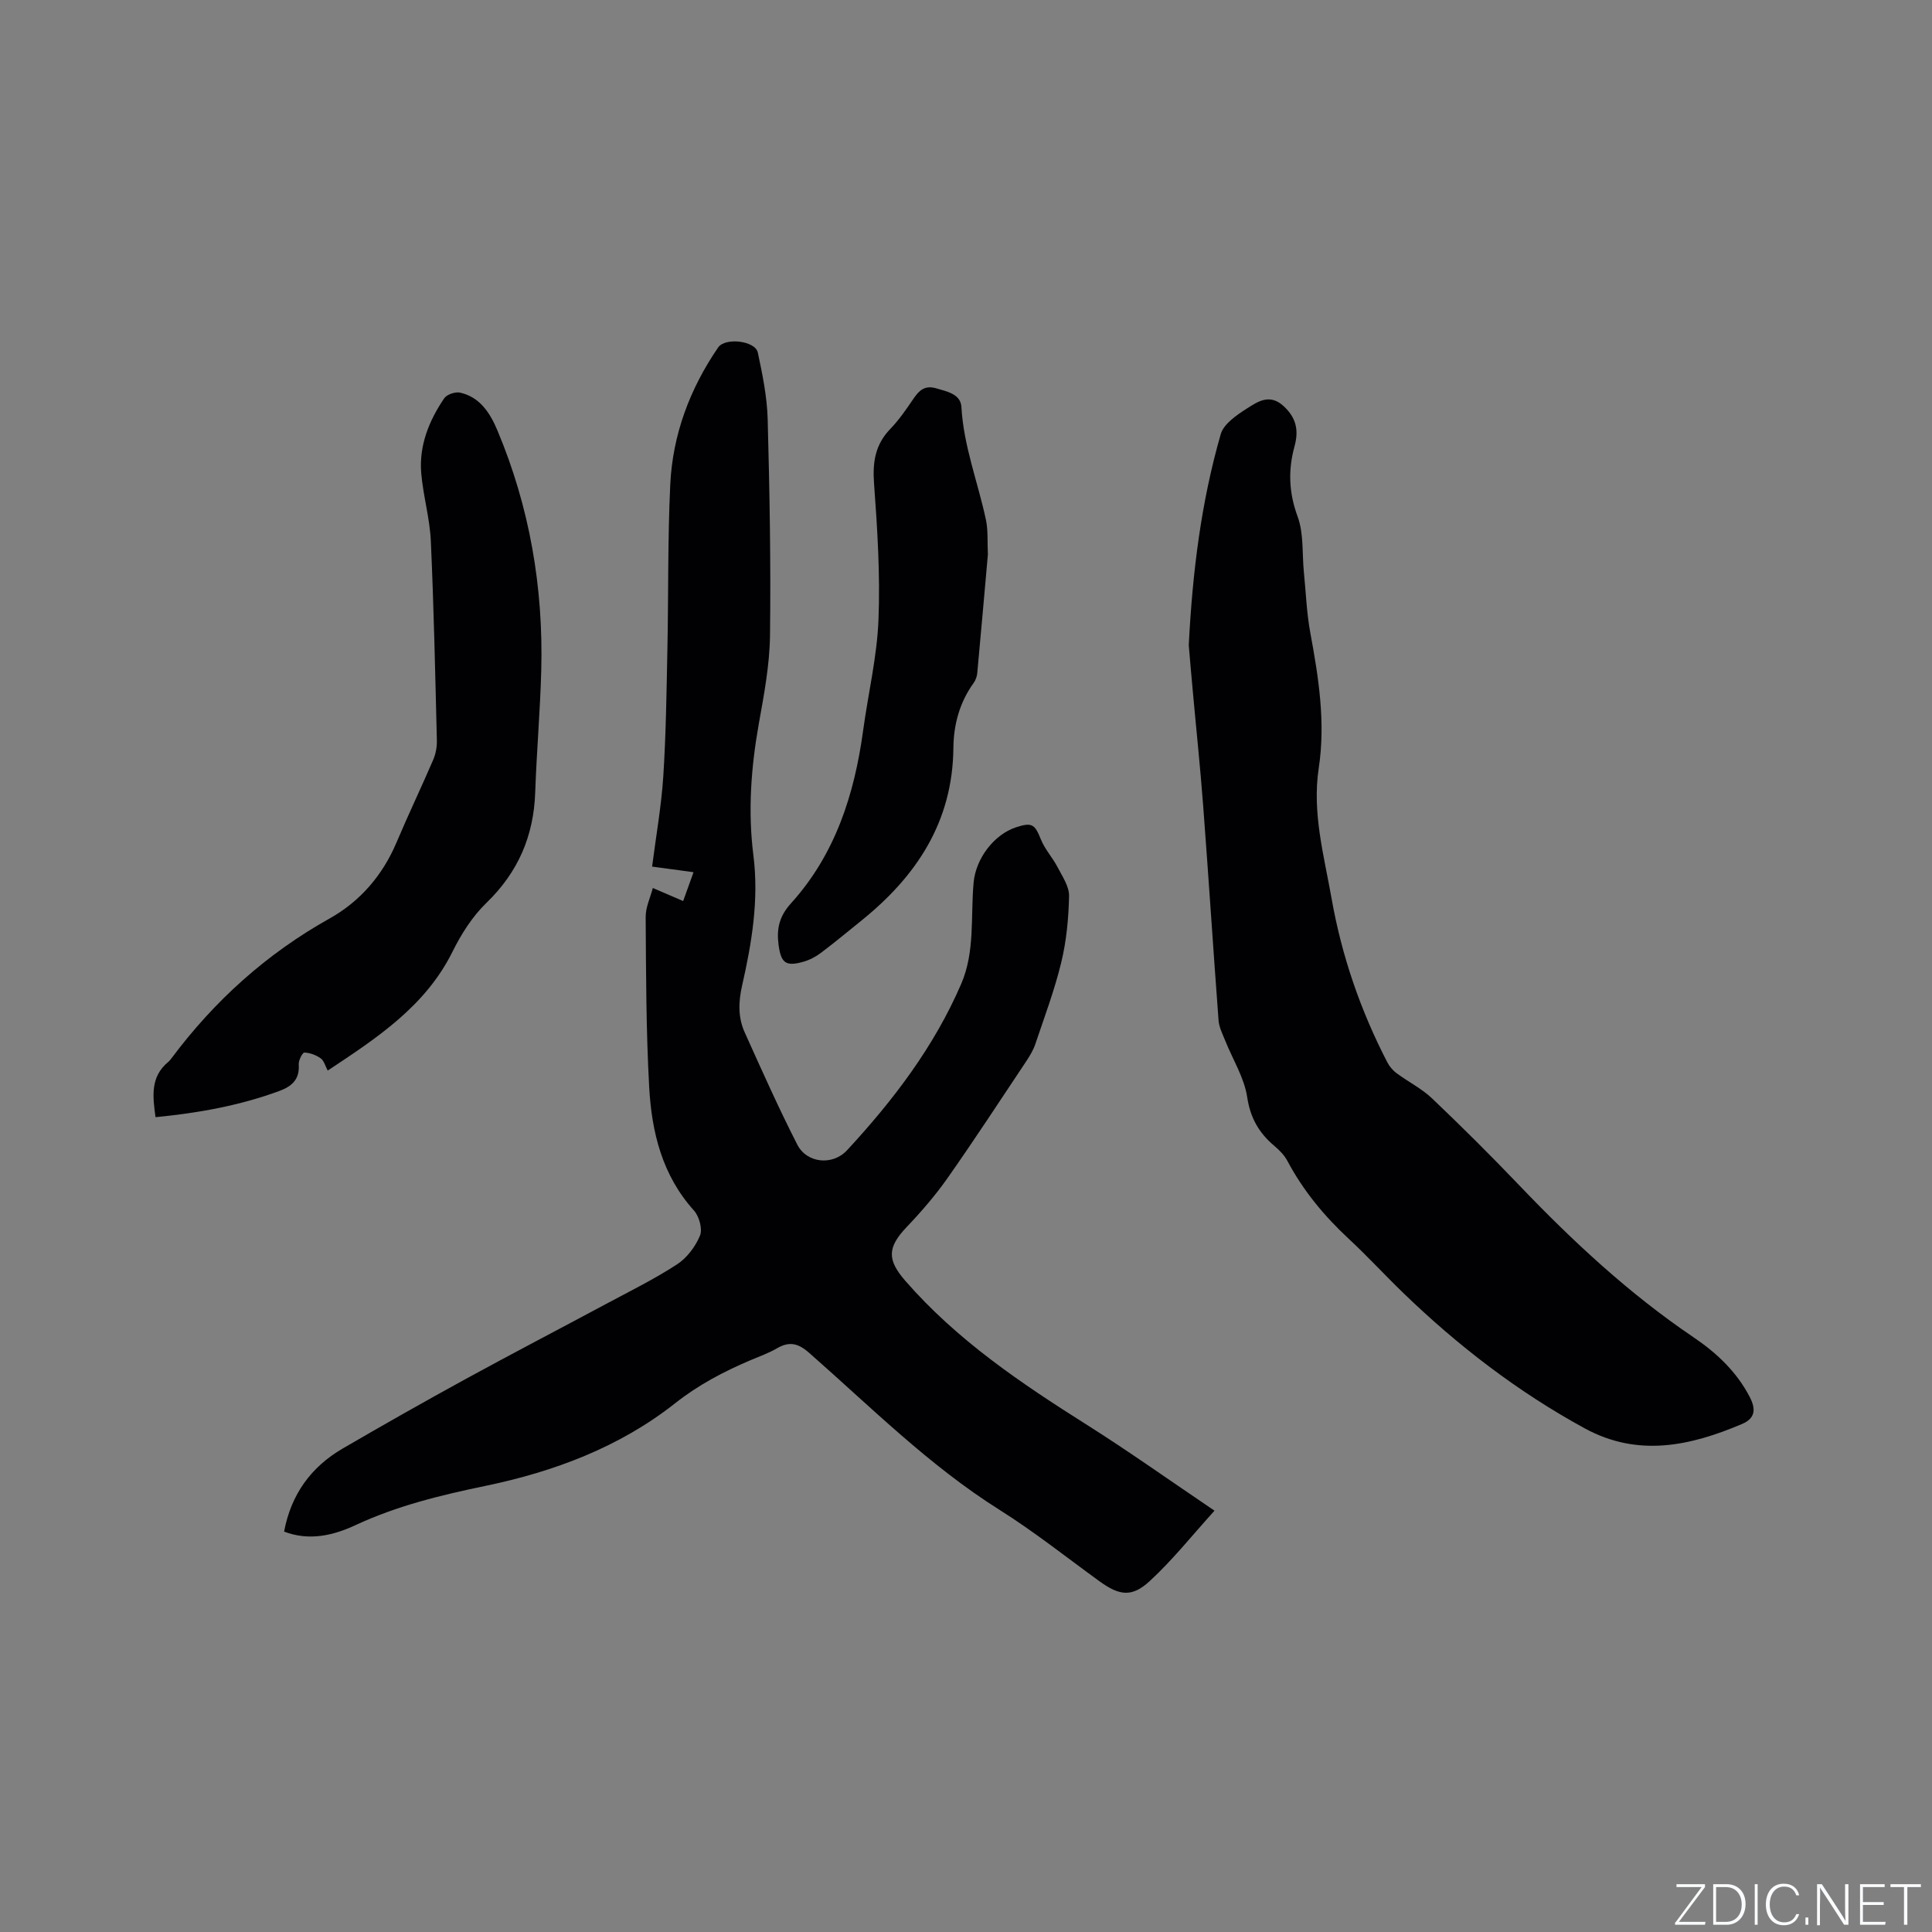 <svg enable-background="new 0 0 400 400" viewBox="0 0 400 400" xmlns="http://www.w3.org/2000/svg"><rect x="0" y="0" width="400" height="400" fill="#808080" stroke="none"/><g fill="#fafbfc"><path d="m346.9 398 5.4-7.3h-5.2v-.6h5.9v.6l-5.4 7.2h5.5l-.1.6h-6.2v-.5z"/><path d="m354.7 390.1h2.8c2.3 0 3.9 1.6 3.9 4.1s-1.6 4.3-3.9 4.3h-2.8zm.6 7.8h2c2.2 0 3.3-1.6 3.3-3.6 0-1.8-1-3.6-3.3-3.6h-2z"/><path d="m363.9 390.1v8.4h-.6v-8.4z"/><path d="m372.5 396.3c-.4 1.3-1.4 2.3-3.2 2.3-2.4 0-3.7-1.9-3.7-4.3 0-2.3 1.2-4.3 3.7-4.3 1.8 0 2.9 1 3.2 2.4h-.6c-.4-1.1-1.1-1.8-2.5-1.8-2.1 0-3 1.9-3 3.7s.9 3.7 3 3.7c1.4 0 2.1-.7 2.5-1.7z"/><path d="m373.8 398.5v-1.5h.6v1.5z"/><path d="m376.2 398.5v-8.4h1c1.3 2 4.4 6.7 4.9 7.6-.1-1.2-.1-2.4-.1-3.8v-3.8h.7v8.4h-.9c-1.2-1.9-4.4-6.8-5-7.7.1 1.1 0 2.3 0 3.9v3.9h-.6z"/><path d="m390 394.4h-4.3v3.5h4.7l-.1.6h-5.2v-8.4h5.1v.6h-4.5v3.1h4.3z"/><path d="m394.2 390.7h-2.8v-.6h6.3v.6h-2.8v7.8h-.7z"/></g><path d="m58.82 317.1c1.46-7.77 5.62-13.41 12.15-17.21 8.4-4.89 16.87-9.69 25.4-14.36 9.65-5.28 19.41-10.36 29.11-15.56 4.94-2.65 10-5.14 14.68-8.19 2.05-1.33 3.82-3.67 4.76-5.95.57-1.37-.16-4-1.25-5.21-6.57-7.29-8.74-16.2-9.26-25.49-.65-11.74-.65-23.51-.73-35.28-.01-2.03.98-4.07 1.48-6 2.41 1.03 4.15 1.78 6.28 2.7.78-2.16 1.4-3.89 2.15-5.97-2.95-.4-5.61-.76-8.58-1.16.82-6.38 1.92-12.53 2.32-18.72.56-8.77.67-17.57.85-26.35.23-11.34.05-22.7.59-34.02.49-10.34 4.05-19.83 9.91-28.39 1.46-2.13 7.7-1.4 8.22 1.06.97 4.54 1.91 9.16 2.04 13.77.4 14.94.67 29.89.48 44.84-.08 6.1-1.24 12.22-2.32 18.26-1.61 9.04-2.27 18.1-1.12 27.2 1.17 9.23-.33 18.15-2.35 27.05-.75 3.31-.84 6.55.55 9.62 3.52 7.8 7 15.63 10.89 23.24 1.97 3.86 7.3 4.41 10.31 1.16 9.54-10.31 18-21.4 23.62-34.42 2.91-6.74 1.93-13.99 2.58-21.02.45-4.9 4.16-9.91 8.81-11.43 3.29-1.07 3.86-.61 5.12 2.53.82 2.05 2.43 3.77 3.46 5.76.99 1.91 2.41 3.98 2.37 5.96-.1 4.6-.54 9.28-1.62 13.74-1.39 5.75-3.49 11.32-5.38 16.94-.43 1.28-1.18 2.48-1.93 3.62-5.35 8.02-10.62 16.1-16.16 23.99-2.54 3.62-5.46 7.01-8.51 10.21-4.11 4.31-4.05 6.86-.26 11.21 10.66 12.23 23.87 21.13 37.43 29.69 8.77 5.54 17.23 11.56 26.54 17.85-4.64 5.12-8.7 10.25-13.46 14.62-3.71 3.41-6.32 2.92-10.39-.03-6.86-4.98-13.53-10.28-20.69-14.78-14.55-9.16-26.61-21.27-39.41-32.51-2.26-1.98-4.08-2.4-6.63-.92-1.73 1.01-3.65 1.68-5.5 2.47-5.54 2.36-10.73 5.07-15.58 8.9-11.5 9.08-25.05 14.16-39.25 17.11-9.26 1.92-18.29 4.11-26.91 8.12-4.62 2.16-9.63 3.34-14.81 1.35z" fill="#010104"/><path d="m246.12 133.57c.78-15.3 2.59-29.68 6.62-43.68.61-2.12 3.26-3.93 5.35-5.27 2.26-1.44 4.77-3.23 7.69-.52 2.61 2.42 3.14 5.01 2.24 8.3-1.35 4.89-1.19 9.6.64 14.56 1.29 3.5.91 7.61 1.29 11.45.42 4.19.57 8.44 1.33 12.57 1.72 9.3 3.19 18.57 1.75 28.06-1.4 9.23 1.09 18.09 2.67 27.04 2.1 11.87 5.98 23.13 11.51 33.82.45.88 1.16 1.73 1.96 2.31 2.41 1.79 5.18 3.16 7.32 5.2 6.14 5.84 12.16 11.83 18.02 17.96 11.08 11.59 22.75 22.46 36.09 31.48 4.75 3.21 8.93 7.11 11.66 12.37 1.33 2.56 1.14 4.44-1.59 5.6-10.73 4.56-21.54 6.93-32.58.9-13.85-7.56-26.23-17.08-37.55-28.02-3.81-3.68-7.4-7.6-11.28-11.2-5.09-4.73-9.44-9.98-12.71-16.13-.62-1.17-1.62-2.2-2.65-3.07-3.19-2.68-5.02-5.76-5.68-10.14-.61-4.04-3-7.82-4.56-11.72-.54-1.36-1.27-2.76-1.37-4.18-1.11-14.78-2.06-29.57-3.18-44.35-.6-8-1.45-15.98-2.17-23.98-.32-3.35-.59-6.73-.82-9.36z" fill="#010104"/><path d="m67.85 221.65c-.51-.94-.76-2.04-1.45-2.53-.95-.68-2.23-1.16-3.38-1.2-.39-.01-1.23 1.62-1.17 2.46.22 3.13-1.45 4.56-4.11 5.53-8.21 3.01-16.7 4.53-25.54 5.39-.59-4.31-1.11-8.36 2.65-11.45.24-.2.44-.46.63-.71 8.91-11.94 19.69-21.67 32.78-28.99 6.27-3.51 10.95-8.91 13.83-15.72 2.43-5.75 5.13-11.38 7.6-17.12.52-1.21.79-2.65.76-3.97-.34-13.77-.63-27.55-1.25-41.31-.21-4.71-1.59-9.36-1.99-14.08-.47-5.71 1.61-10.85 4.76-15.49.54-.8 2.3-1.39 3.29-1.17 4.15.93 6.25 4.31 7.73 7.84 6.66 15.86 9.52 32.47 9.07 49.63-.22 8.43-.96 16.85-1.25 25.29-.31 9.02-3.53 16.52-10.09 22.87-2.91 2.81-5.23 6.47-7.04 10.13-5.61 11.29-15.6 17.82-25.83 24.6z" fill="#010104"/><path d="m204.53 114.82c-.7 7.89-1.43 16.22-2.2 24.55-.07.7-.34 1.47-.75 2.03-2.91 4.02-4.15 8.66-4.19 13.45-.15 15.27-7.6 26.52-19.01 35.72-2.8 2.26-5.57 4.57-8.45 6.73-1.07.81-2.35 1.47-3.64 1.83-3.64 1.03-4.6.22-5.1-3.54-.43-3.29.14-5.87 2.57-8.56 9.15-10.1 13.13-22.51 14.94-35.77 1.04-7.66 2.88-15.27 3.18-22.95.37-9.38-.23-18.84-.92-28.22-.32-4.4.23-8.03 3.36-11.28 1.83-1.89 3.34-4.11 4.83-6.3 1.17-1.72 2.34-2.78 4.66-2.12 2.31.67 5.09 1.22 5.24 3.87.45 8.12 3.44 15.62 5.09 23.43.45 2.16.26 4.45.39 7.13z" fill="#010104"/></svg>